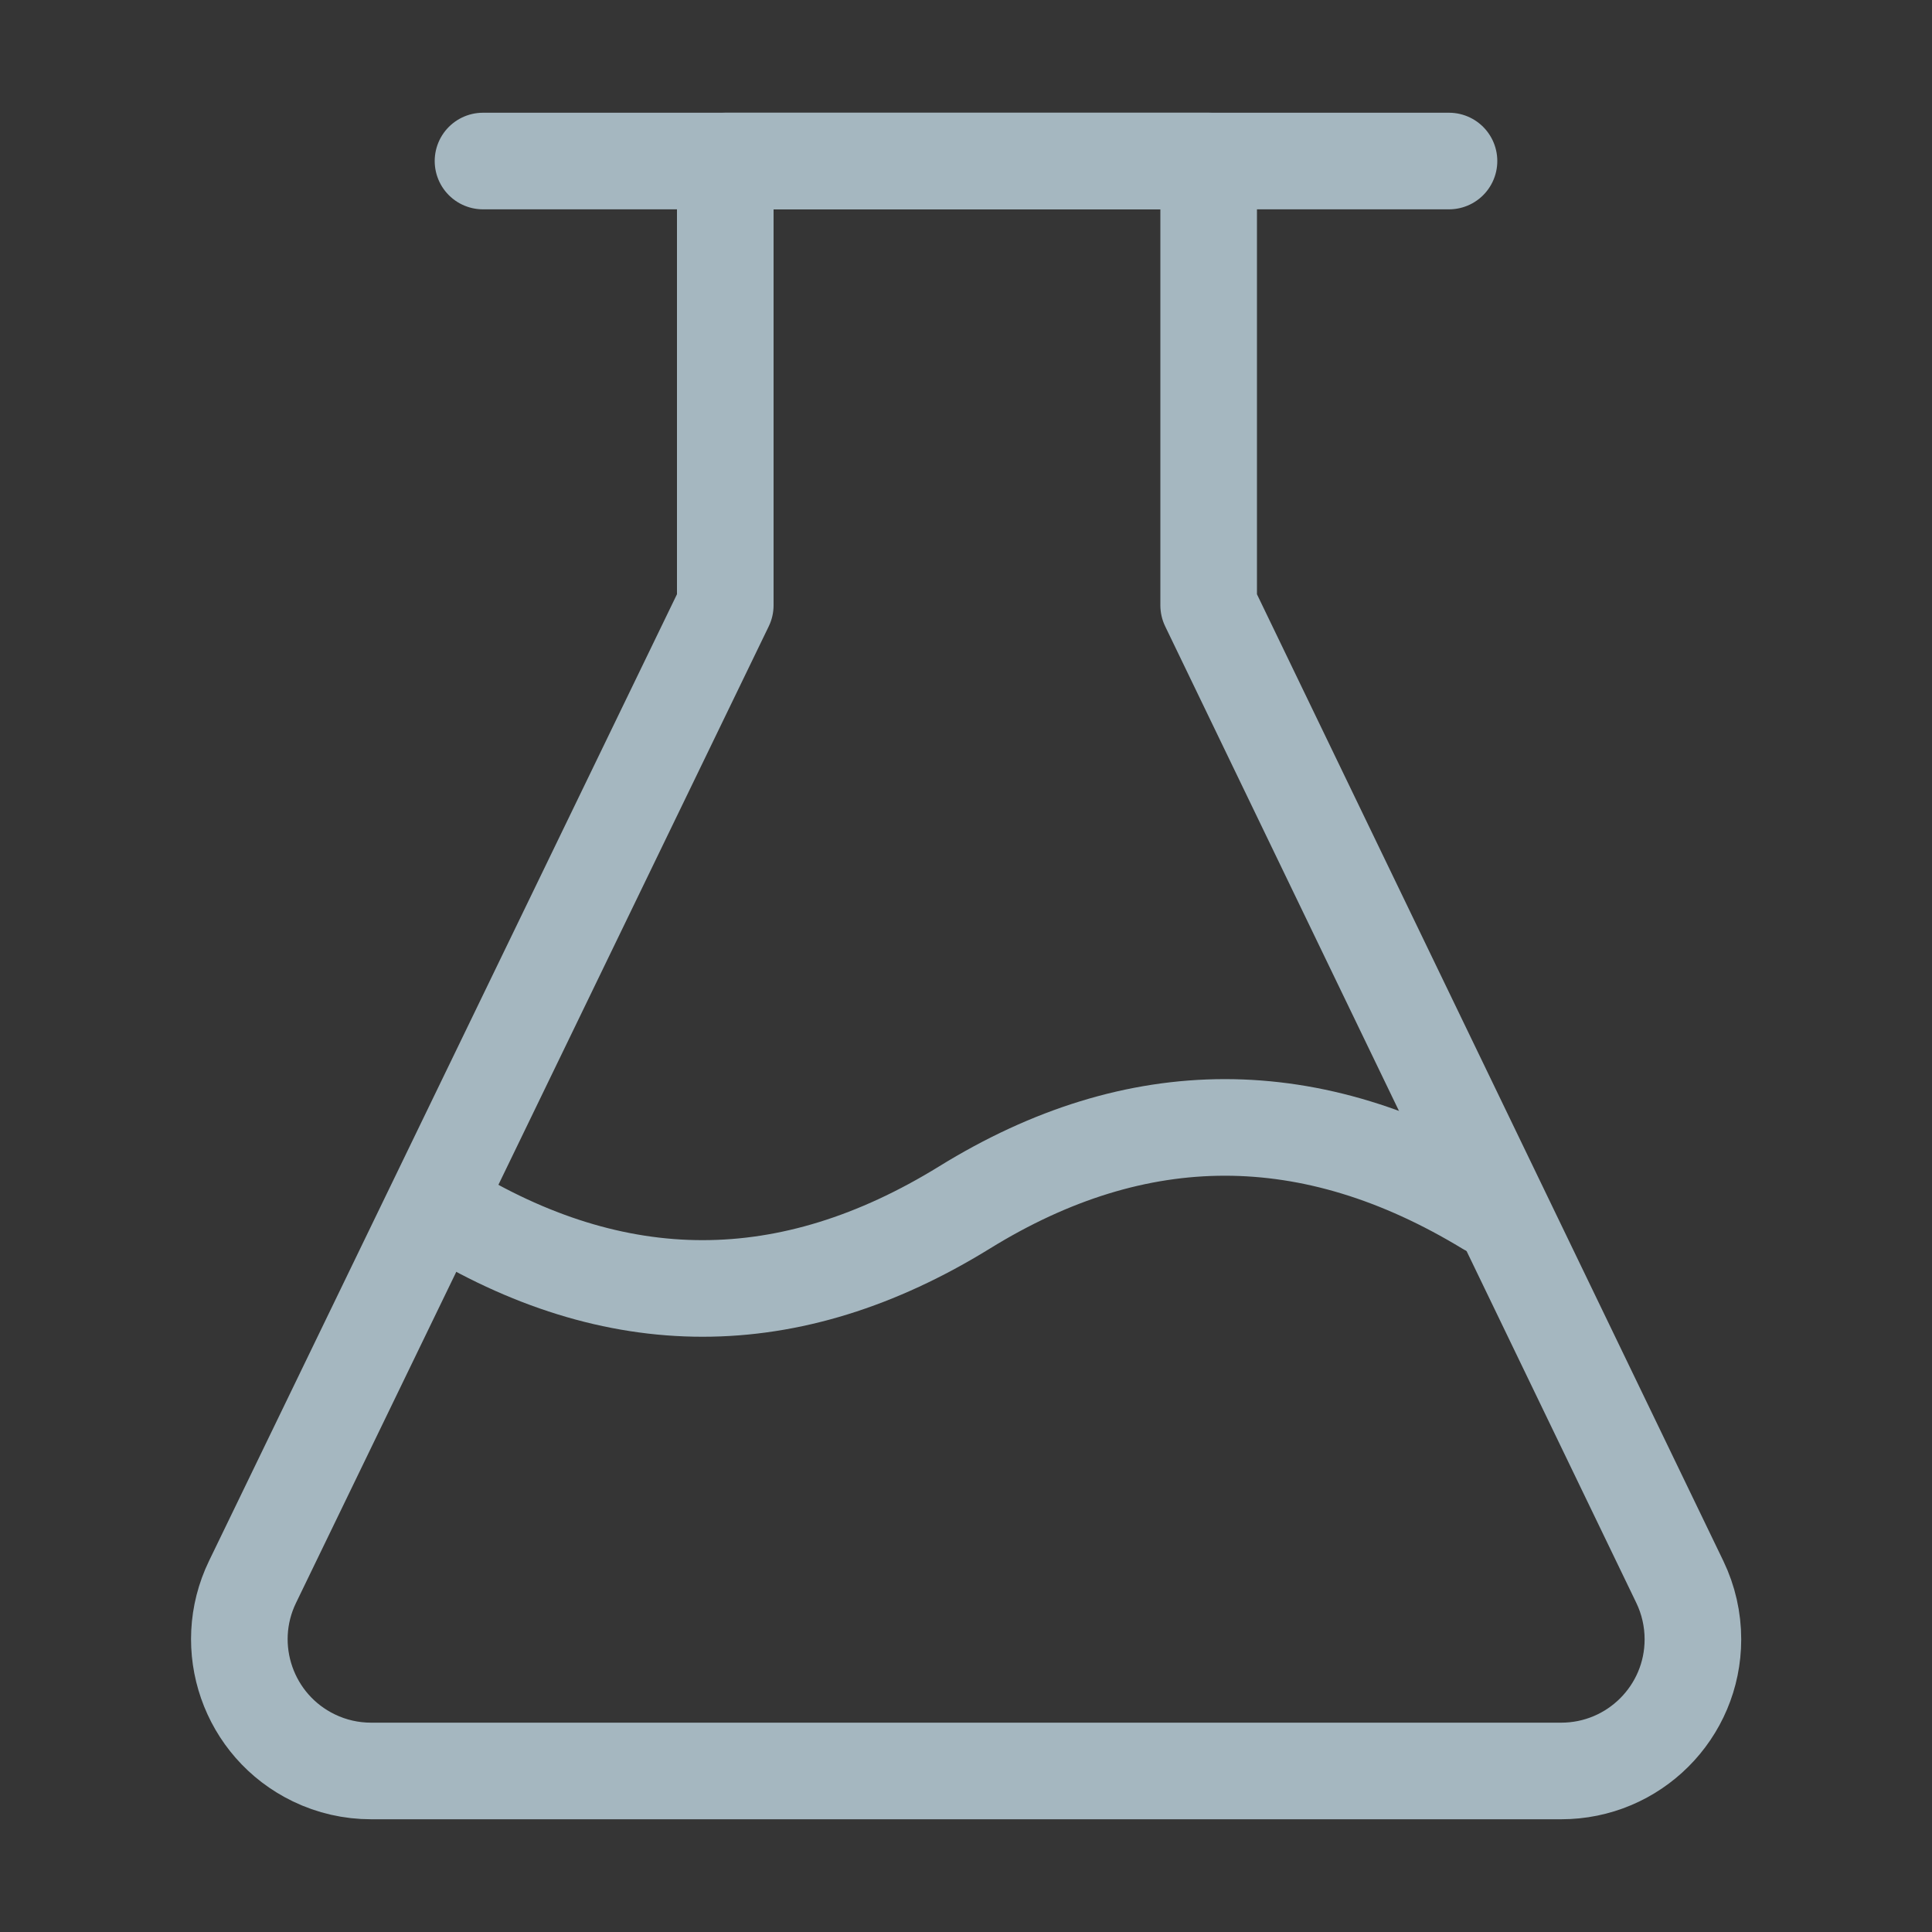 <?xml version="1.0" encoding="UTF-8"?>
<svg width="20px" height="20px" viewBox="0 0 20 20" version="1.1" xmlns="http://www.w3.org/2000/svg" xmlns:xlink="http://www.w3.org/1999/xlink">
    <rect x="0" y="0" width="20" height="20" fill="#333333" stroke="none"/>
    <title>experiment</title>
    <g id="Page-1" stroke="none" stroke-width="1" fill="none" fill-rule="evenodd">
        <g id="experiment">
            <rect id="Rectangle" fill-opacity="0.01" fill="#FFFFFF" fill-rule="nonzero" x="0" y="0" width="20" height="20"></rect>
            <line x1="5" y1="1.667" x2="15" y2="1.667" id="Path" stroke="#A5B7C0" stroke-linecap="round"></line>
            <path d="M7.508,1.667 L7.508,6.266 L2.614,16.376 C2.286,17.053 2.57,17.869 3.248,18.197 C3.433,18.287 3.636,18.333 3.842,18.333 L16.161,18.333 C16.915,18.333 17.525,17.723 17.525,16.97 C17.525,16.765 17.479,16.562 17.39,16.377 L12.512,6.266 L12.512,1.667 L7.508,1.667 Z" id="Path" stroke="#A5B7C0" stroke-linejoin="round"></path>
            <path d="M4.567,12.5 C5.468,13.058 6.371,13.338 7.273,13.338 C8.176,13.338 9.079,13.058 9.984,12.5 C10.879,11.947 11.778,11.671 12.68,11.671 C13.583,11.671 14.49,11.947 15.4,12.5" id="Path" stroke="#A5B7C0" stroke-linecap="round"></path>
        </g>
    </g>
</svg>